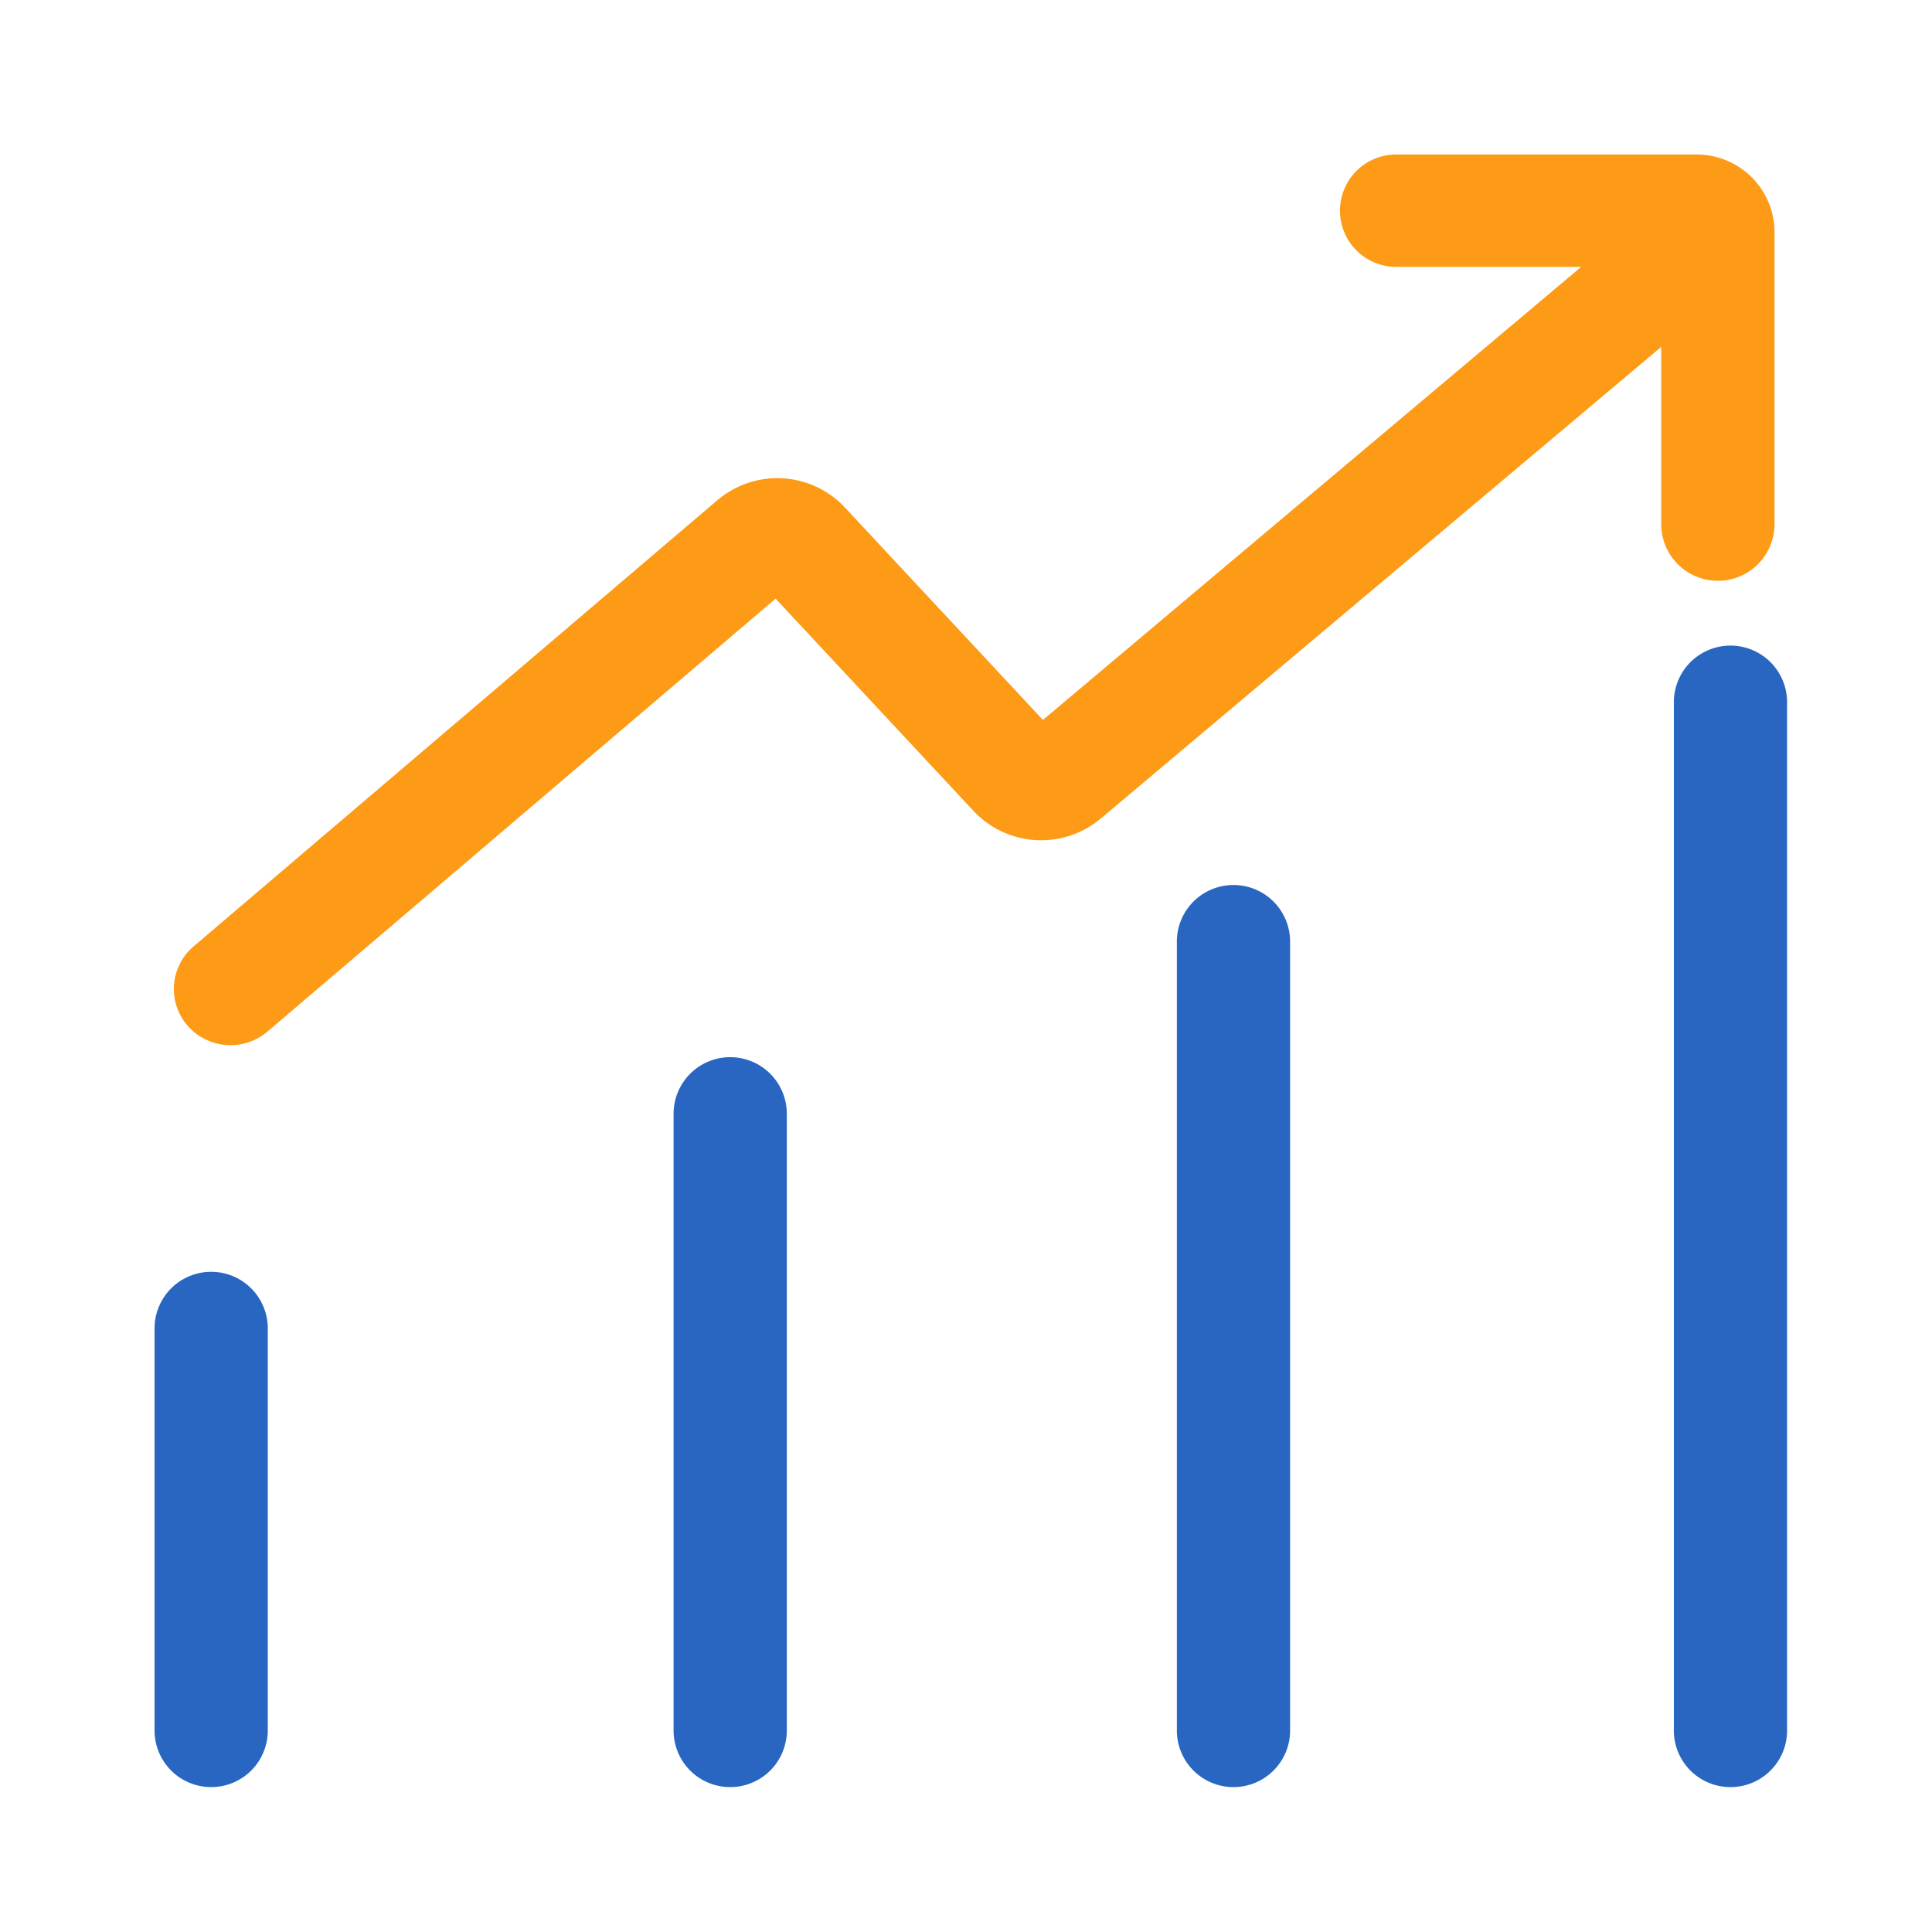 <?xml version="1.0" standalone="no"?><!DOCTYPE svg PUBLIC "-//W3C//DTD SVG 1.1//EN" "http://www.w3.org/Graphics/SVG/1.1/DTD/svg11.dtd"><svg t="1605581078084" class="icon" viewBox="0 0 1024 1024" version="1.1" xmlns="http://www.w3.org/2000/svg" p-id="6562" xmlns:xlink="http://www.w3.org/1999/xlink" width="200" height="200"><defs><style type="text/css"></style></defs><path d="M111.939 947.2A29.988 29.988 0 0 1 81.92 917.222v-213.13a30.008 30.008 0 0 1 60.017 0v213.13A29.988 29.988 0 0 1 111.939 947.2z m275.082 0a29.988 29.988 0 0 1-30.008-29.967V590.336a30.008 30.008 0 0 1 60.017 0v326.912A29.988 29.988 0 0 1 387.021 947.2z m266.752 0a29.988 29.988 0 0 1-30.013-29.967V498.734a30.013 30.013 0 0 1 60.022 0v418.488a29.988 29.988 0 0 1-30.013 29.978z m263.409 0a29.988 29.988 0 0 1-30.008-29.967V372.188a30.008 30.008 0 0 1 60.017 0v545.034a29.988 29.988 0 0 1-30.013 29.978z" fill="#2966C1" p-id="6563"></path><path d="M899.164 81.889h-158.776a29.783 29.783 0 1 0 0 59.561h97.664l-285.286 240.128-104.858-112.502a49.055 49.055 0 0 0-67.804-3.86L102.61 501.606a29.619 29.619 0 0 0-3.22 41.984 30.208 30.208 0 0 0 42.337 3.19l269.368-229.478 104.812 112.43a49.111 49.111 0 0 0 67.584 4.06l296.996-249.938v94.377a30.024 30.024 0 0 0 60.042 0V122.931a41.247 41.247 0 0 0-41.364-41.042z" fill="#FD9A16" p-id="6564"></path></svg>